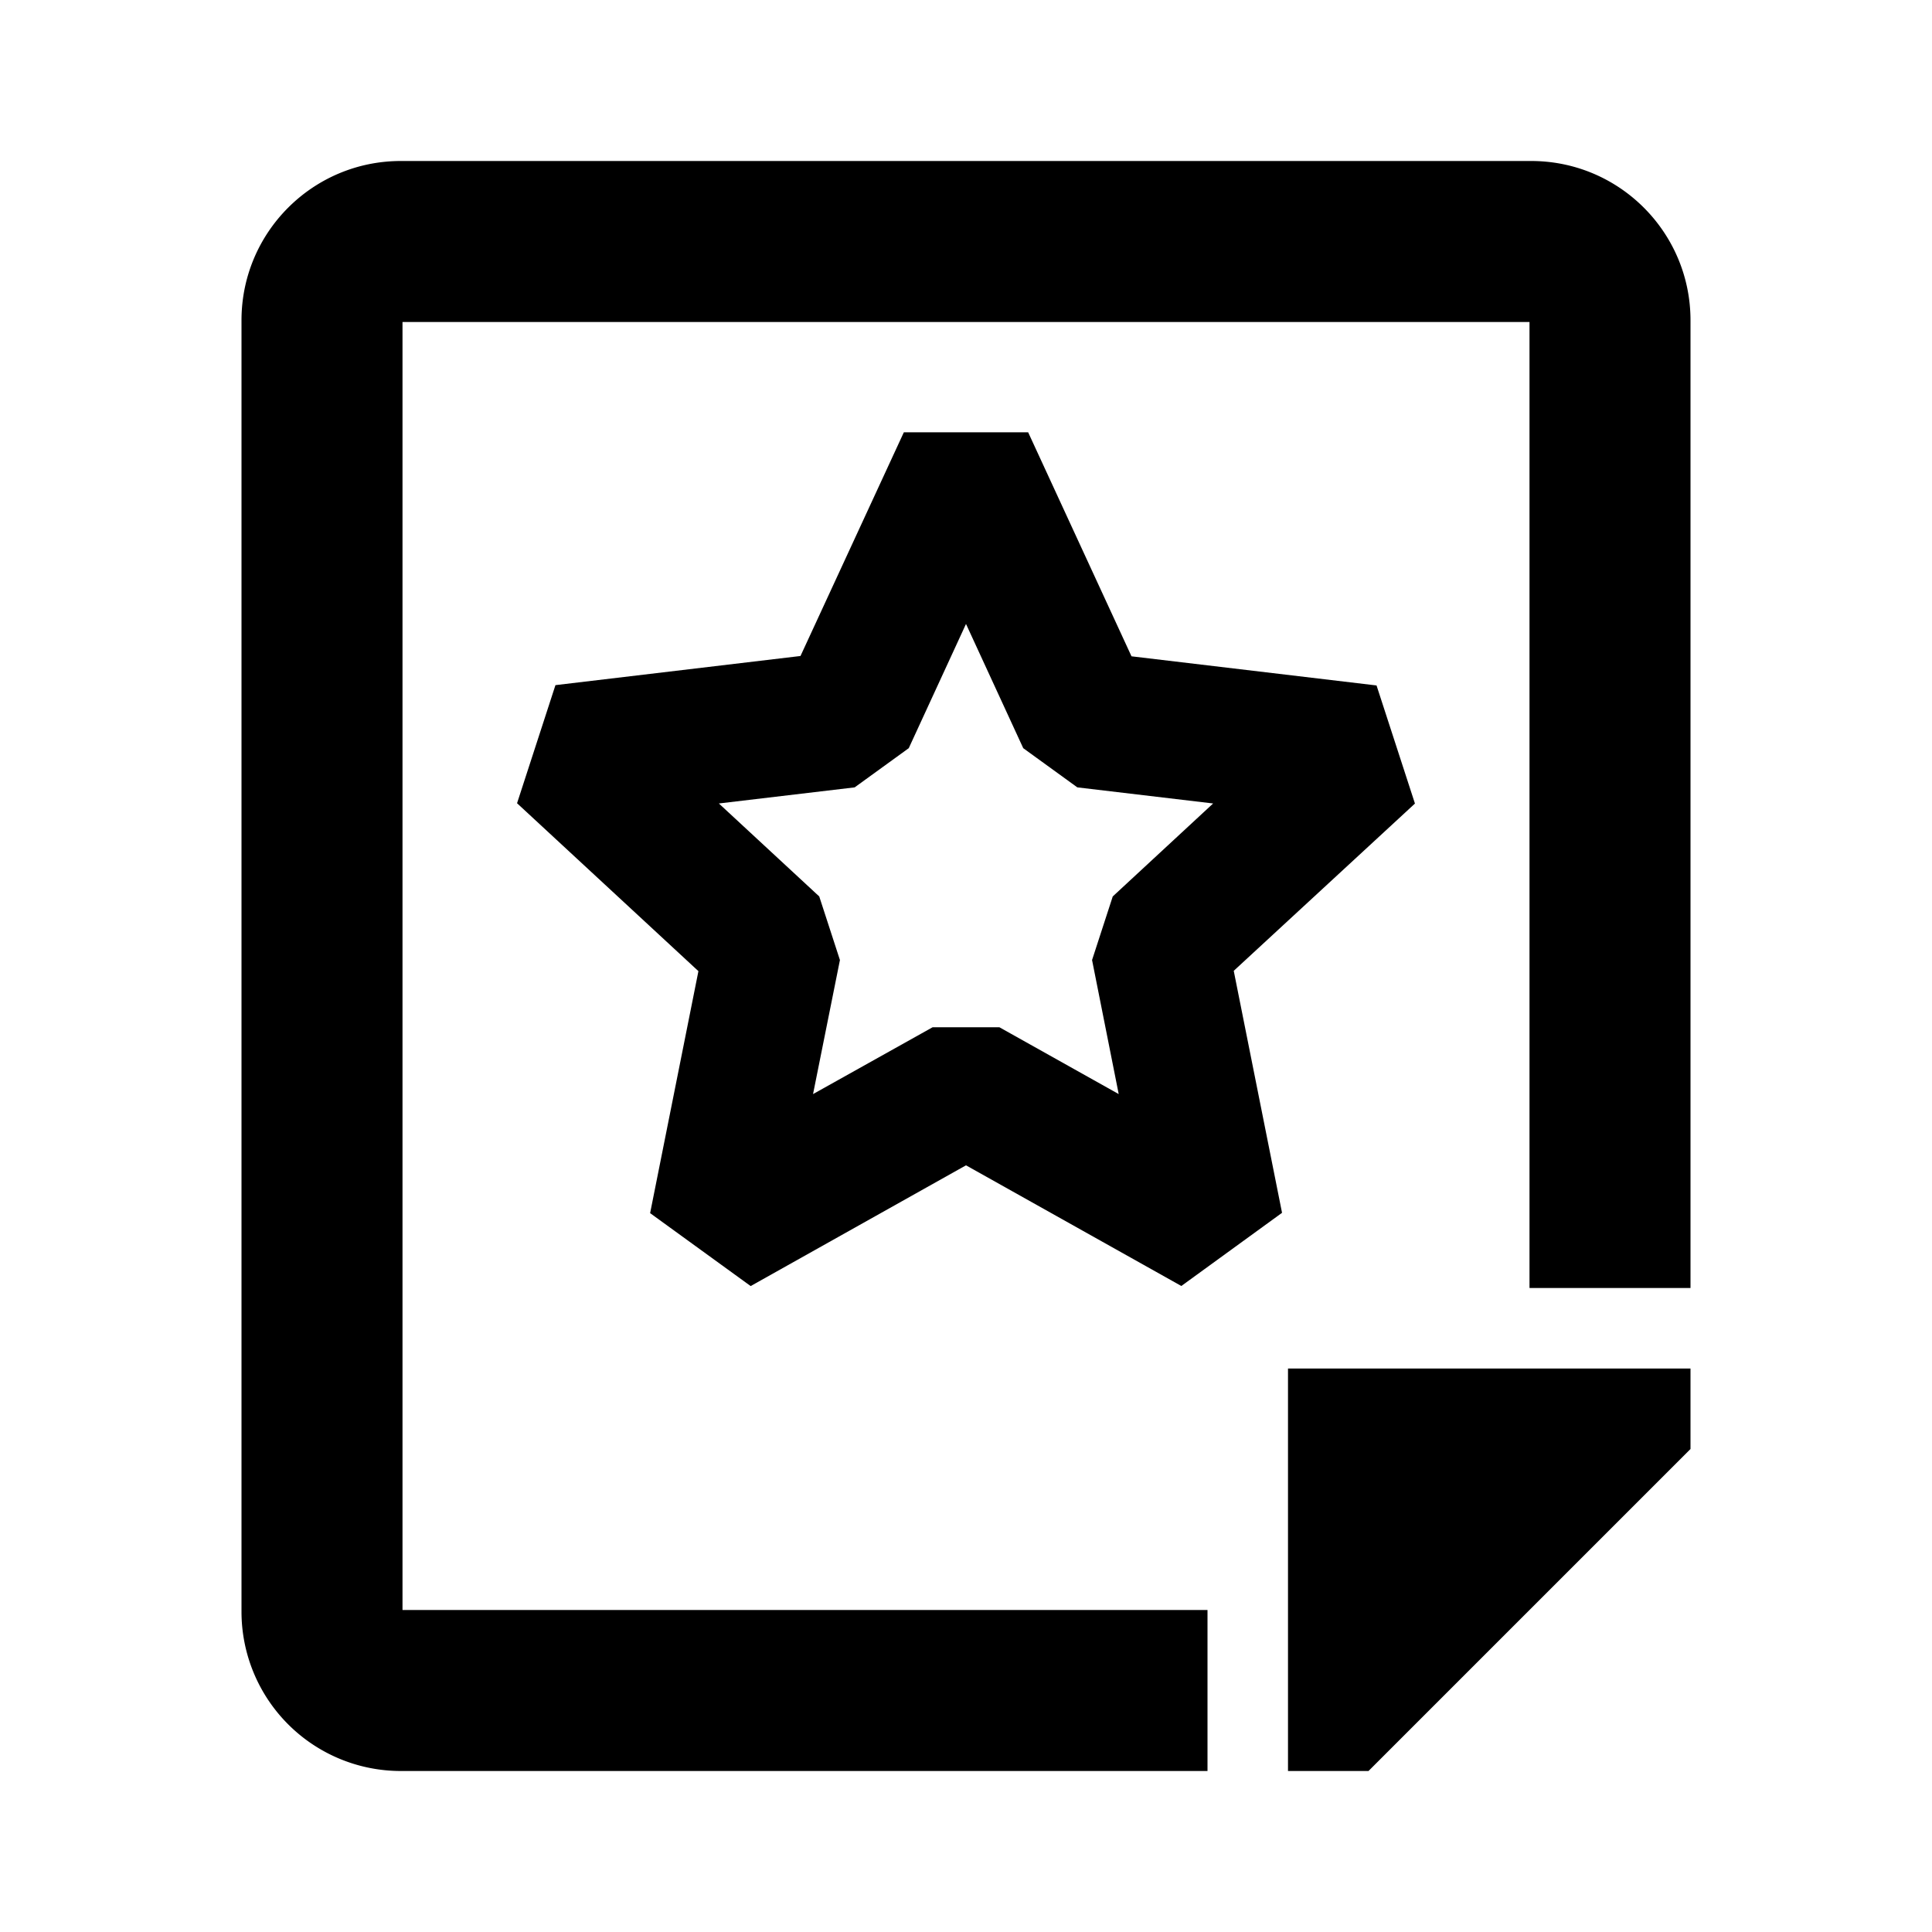 <svg width="24" height="24" xmlns="http://www.w3.org/2000/svg"><path d="M19.021 2C20.114 2 21 2.886 21 3.979V16h-2V4H5v16h10v2H4.979A1.979 1.979 0 013 20.021V3.979C3 2.886 3.886 2 4.979 2h14.042zM17 22h-1v-5h5v1l-4 4zm-2.325-6.025L12 14.476l-2.675 1.5-1.249-.906.6-3.006-2.253-2.086.477-1.467 3.044-.362 1.284-2.779h1.544l1.284 2.783 3.044.362.477 1.467-2.251 2.078.6 3.006-1.251.909zm-3.09-3.214h.83l1.482.83-.331-1.665.257-.79 1.247-1.155-1.687-.2-.672-.487L12 7.751l-.711 1.543-.672.487-1.687.2 1.247 1.155.257.79-.334 1.665 1.485-.83z"/></svg>
